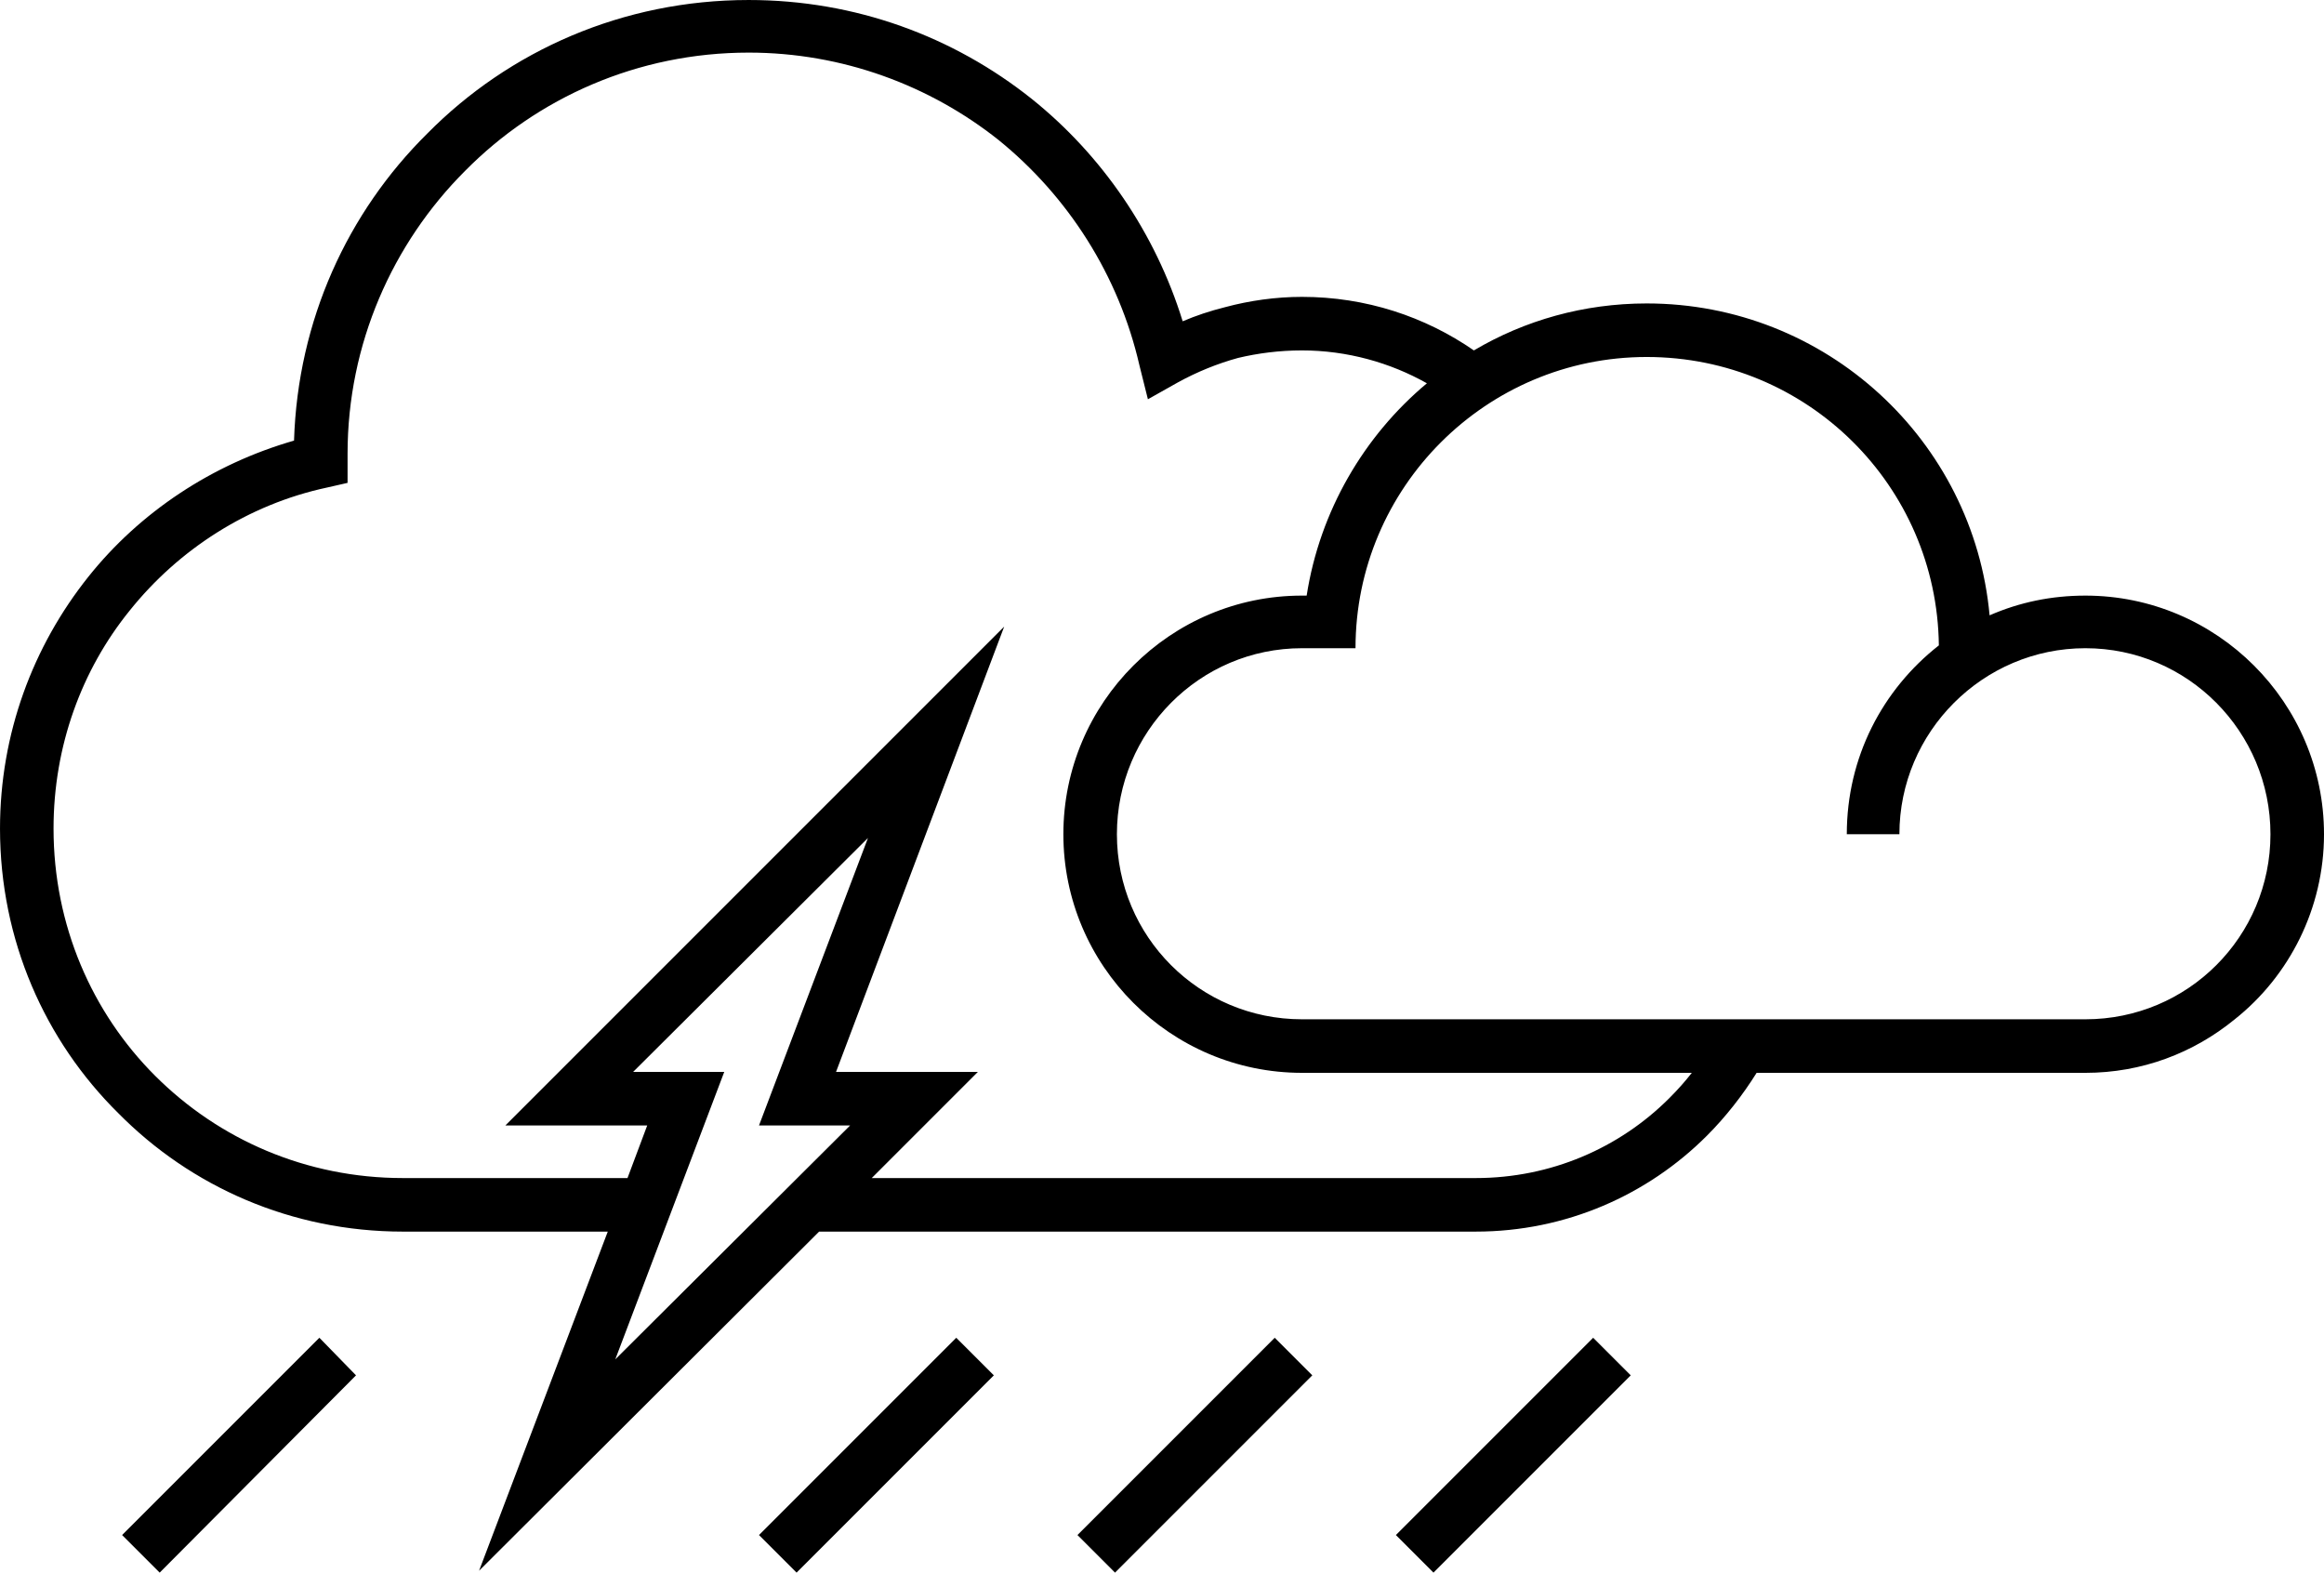 <?xml version="1.0" encoding="UTF-8"?>
<!DOCTYPE svg PUBLIC "-//W3C//DTD SVG 1.1//EN" "http://www.w3.org/Graphics/SVG/1.1/DTD/svg11.dtd">
<!-- Creator: CorelDRAW X7 -->
<svg xmlns="http://www.w3.org/2000/svg" xml:space="preserve" width="100%" height="100%" version="1.1" style="shape-rendering:geometricPrecision; text-rendering:geometricPrecision; image-rendering:optimizeQuality; fill-rule:evenodd; clip-rule:evenodd"
viewBox="0 0 2474 1674"
 xmlns:xlink="http://www.w3.org/1999/xlink">
 <defs>
  <style type="text/css">
   <![CDATA[
    .fil0 {fill:black}
   ]]>
  </style>
 </defs>
 <g id="Layer_x0020_1">
  <path class="fil0" d="M370 483l0 0zm535 715l-97 0 116 -306 -250 249 97 0 -116 306 250 -249zm-367 0l151 0 -21 56 -239 0c-103,0 -196,-41 -264,-109 -67,-67 -108,-160 -108,-263 0,-88 30,-169 81,-232 52,-65 126,-113 210,-131l22 -5 0 -23 0 -4 0 -4c0,-117 48,-224 125,-301 77,-78 184,-126 302,-126 100,0 193,35 266,93 74,60 128,144 150,240l9 36 32 -18c20,-11 42,-20 64,-26 21,-5 44,-8 68,-8 48,0 94,13 133,35 -67,56 -114,136 -128,226l-5 0c-140,0 -254,114 -254,254 0,140 114,254 254,254l415 0c-7,9 -15,18 -24,27 -53,53 -126,85 -206,85l-218 0 -425 0 113 -113 -151 0 179 -474 -531 531zm109 113l-137 361 362 -361 481 0 218 0c96,0 183,-39 246,-102 20,-20 38,-43 53,-67l350 0c60,0 115,-21 159,-57 58,-46 95,-118 95,-197 0,-140 -114,-254 -254,-254 -36,0 -70,7 -102,21 -17,-186 -174,-332 -365,-332 -67,0 -130,18 -184,50 -52,-36 -115,-57 -183,-57 -28,0 -56,4 -82,11 -16,4 -31,9 -45,15 -29,-94 -86,-177 -161,-237 -83,-66 -187,-105 -301,-105 -134,0 -255,54 -342,142 -85,84 -138,199 -142,327 -87,25 -164,76 -219,145 -59,74 -94,167 -94,268 0,119 48,226 126,303 77,78 184,126 303,126l218 0zm-477 363l209 -210 -39 -40 -210 210 40 40zm678 0l210 -210 -40 -40 -210 210 40 40zm339 0l210 -210 -40 -40 -210 210 40 40zm509 -250l-210 210 40 40 210 -210 -40 -40zm524 -339l-834 0c-109,0 -197,-88 -197,-197 0,-109 88,-198 197,-198l43 0 14 0c0,-171 139,-310 310,-310 171,0 309,137 311,307 -60,47 -98,119 -98,201l56 0c0,-109 89,-198 198,-198 109,0 197,89 197,198 0,109 -88,197 -197,197z"/>
 </g>
</svg>
